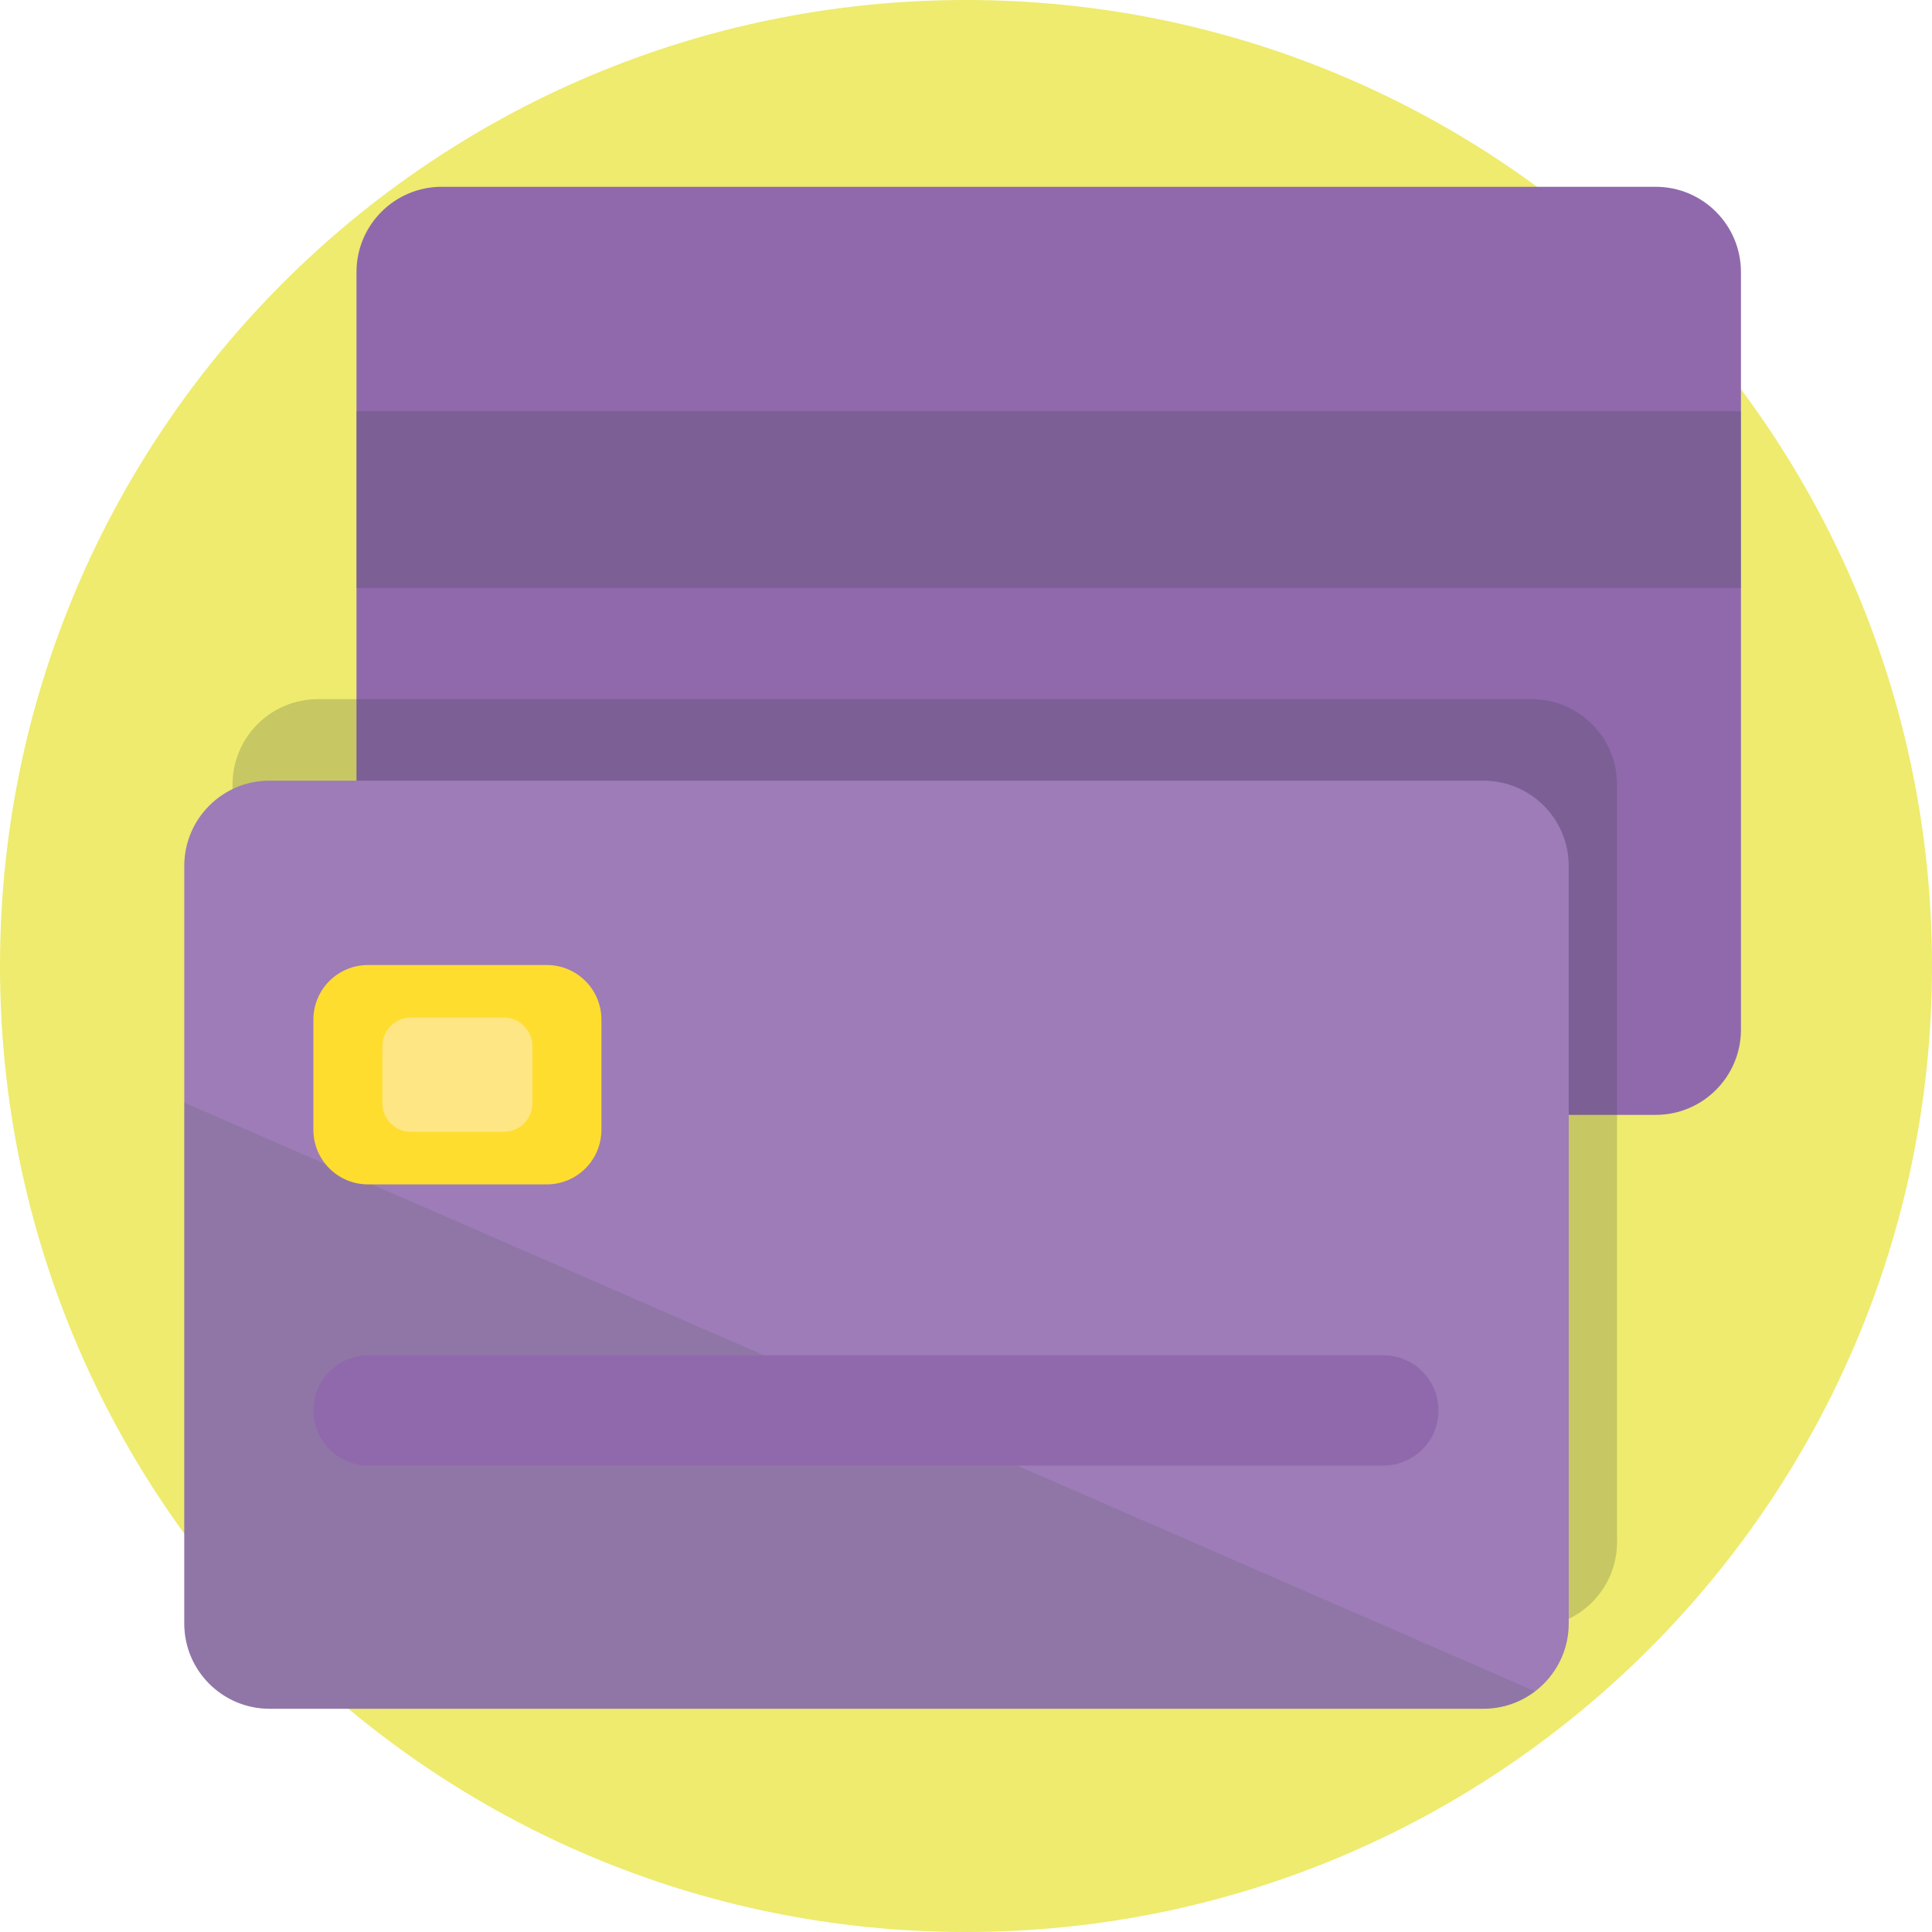 <?xml version="1.0" encoding="utf-8"?>
<!-- Generator: Adobe Illustrator 16.0.0, SVG Export Plug-In . SVG Version: 6.00 Build 0)  -->
<!DOCTYPE svg PUBLIC "-//W3C//DTD SVG 1.1//EN" "http://www.w3.org/Graphics/SVG/1.1/DTD/svg11.dtd">
<svg version="1.1" id="Layer_1" xmlns="http://www.w3.org/2000/svg" xmlns:xlink="http://www.w3.org/1999/xlink" x="0px" y="0px"
	 width="360px" height="360px" viewBox="0 0 360 360" enable-background="new 0 0 360 360" xml:space="preserve">
<g>
	<path fill="#EEEB6E" d="M307.285,52.728C274.71,20.15,229.708,0,180,0C80.59,0,0,80.589,0,180
		c0,49.709,20.15,94.712,52.728,127.285C85.3,339.855,130.297,360,180,360c99.412,0,180-80.589,180-180
		C360,130.298,339.855,85.3,307.285,52.728z"/>
	<path fill="#9069AD" d="M308.509,207.743H82.317c-8.776,0-15.891-7.113-15.891-15.89V50.697c0-8.776,7.114-15.891,15.891-15.891
		h226.192c8.775,0,15.891,7.114,15.891,15.891v141.156C324.4,200.63,317.285,207.743,308.509,207.743z"/>
	<path opacity="0.2" fill="#2E373A" d="M285.419,303.22H59.227c-8.775,0-15.89-7.113-15.89-15.89V146.173
		c0-8.775,7.114-15.89,15.89-15.89h226.193c8.775,0,15.891,7.114,15.891,15.89V287.33C301.31,296.106,294.195,303.22,285.419,303.22
		z"/>
	<rect x="66.427" y="76.629" opacity="0.2" fill="#2E373A" width="257.973" height="32.942"/>
	<path fill="#9D7CB8" d="M276.419,318.401H50.227c-8.775,0-15.89-7.114-15.89-15.89V161.354c0-8.775,7.114-15.89,15.89-15.89
		h226.193c8.775,0,15.891,7.114,15.891,15.89v141.157C292.31,311.287,285.195,318.401,276.419,318.401z"/>
	<path opacity="0.2" fill="#5E6062" d="M34.337,205.458v97.054c0,8.775,7.114,15.89,15.89,15.89h226.193
		c3.617,0,6.949-1.21,9.619-3.245L34.337,205.458z"/>
	<path fill="#FEDD2F" d="M101.889,220.694h-33.32c-5.619,0-10.176-4.556-10.176-10.176v-20.523c0-5.62,4.557-10.177,10.176-10.177
		h33.32c5.621,0,10.177,4.557,10.177,10.177v20.523C112.065,216.139,107.51,220.694,101.889,220.694z"/>
	<path fill="#FFE684" d="M93.901,210.896H76.557c-2.926,0-5.297-2.372-5.297-5.297v-10.684c0-2.926,2.371-5.297,5.297-5.297h17.345
		c2.925,0,5.296,2.371,5.296,5.297v10.684C99.197,208.523,96.826,210.896,93.901,210.896z"/>
	<path fill="#9069AD" d="M257.769,273.093H68.671c-5.677,0-10.278-4.602-10.278-10.278l0,0c0-5.677,4.602-10.278,10.278-10.278
		h189.098c5.676,0,10.277,4.602,10.277,10.278l0,0C268.046,268.491,263.445,273.093,257.769,273.093z"/>
</g>
</svg>

